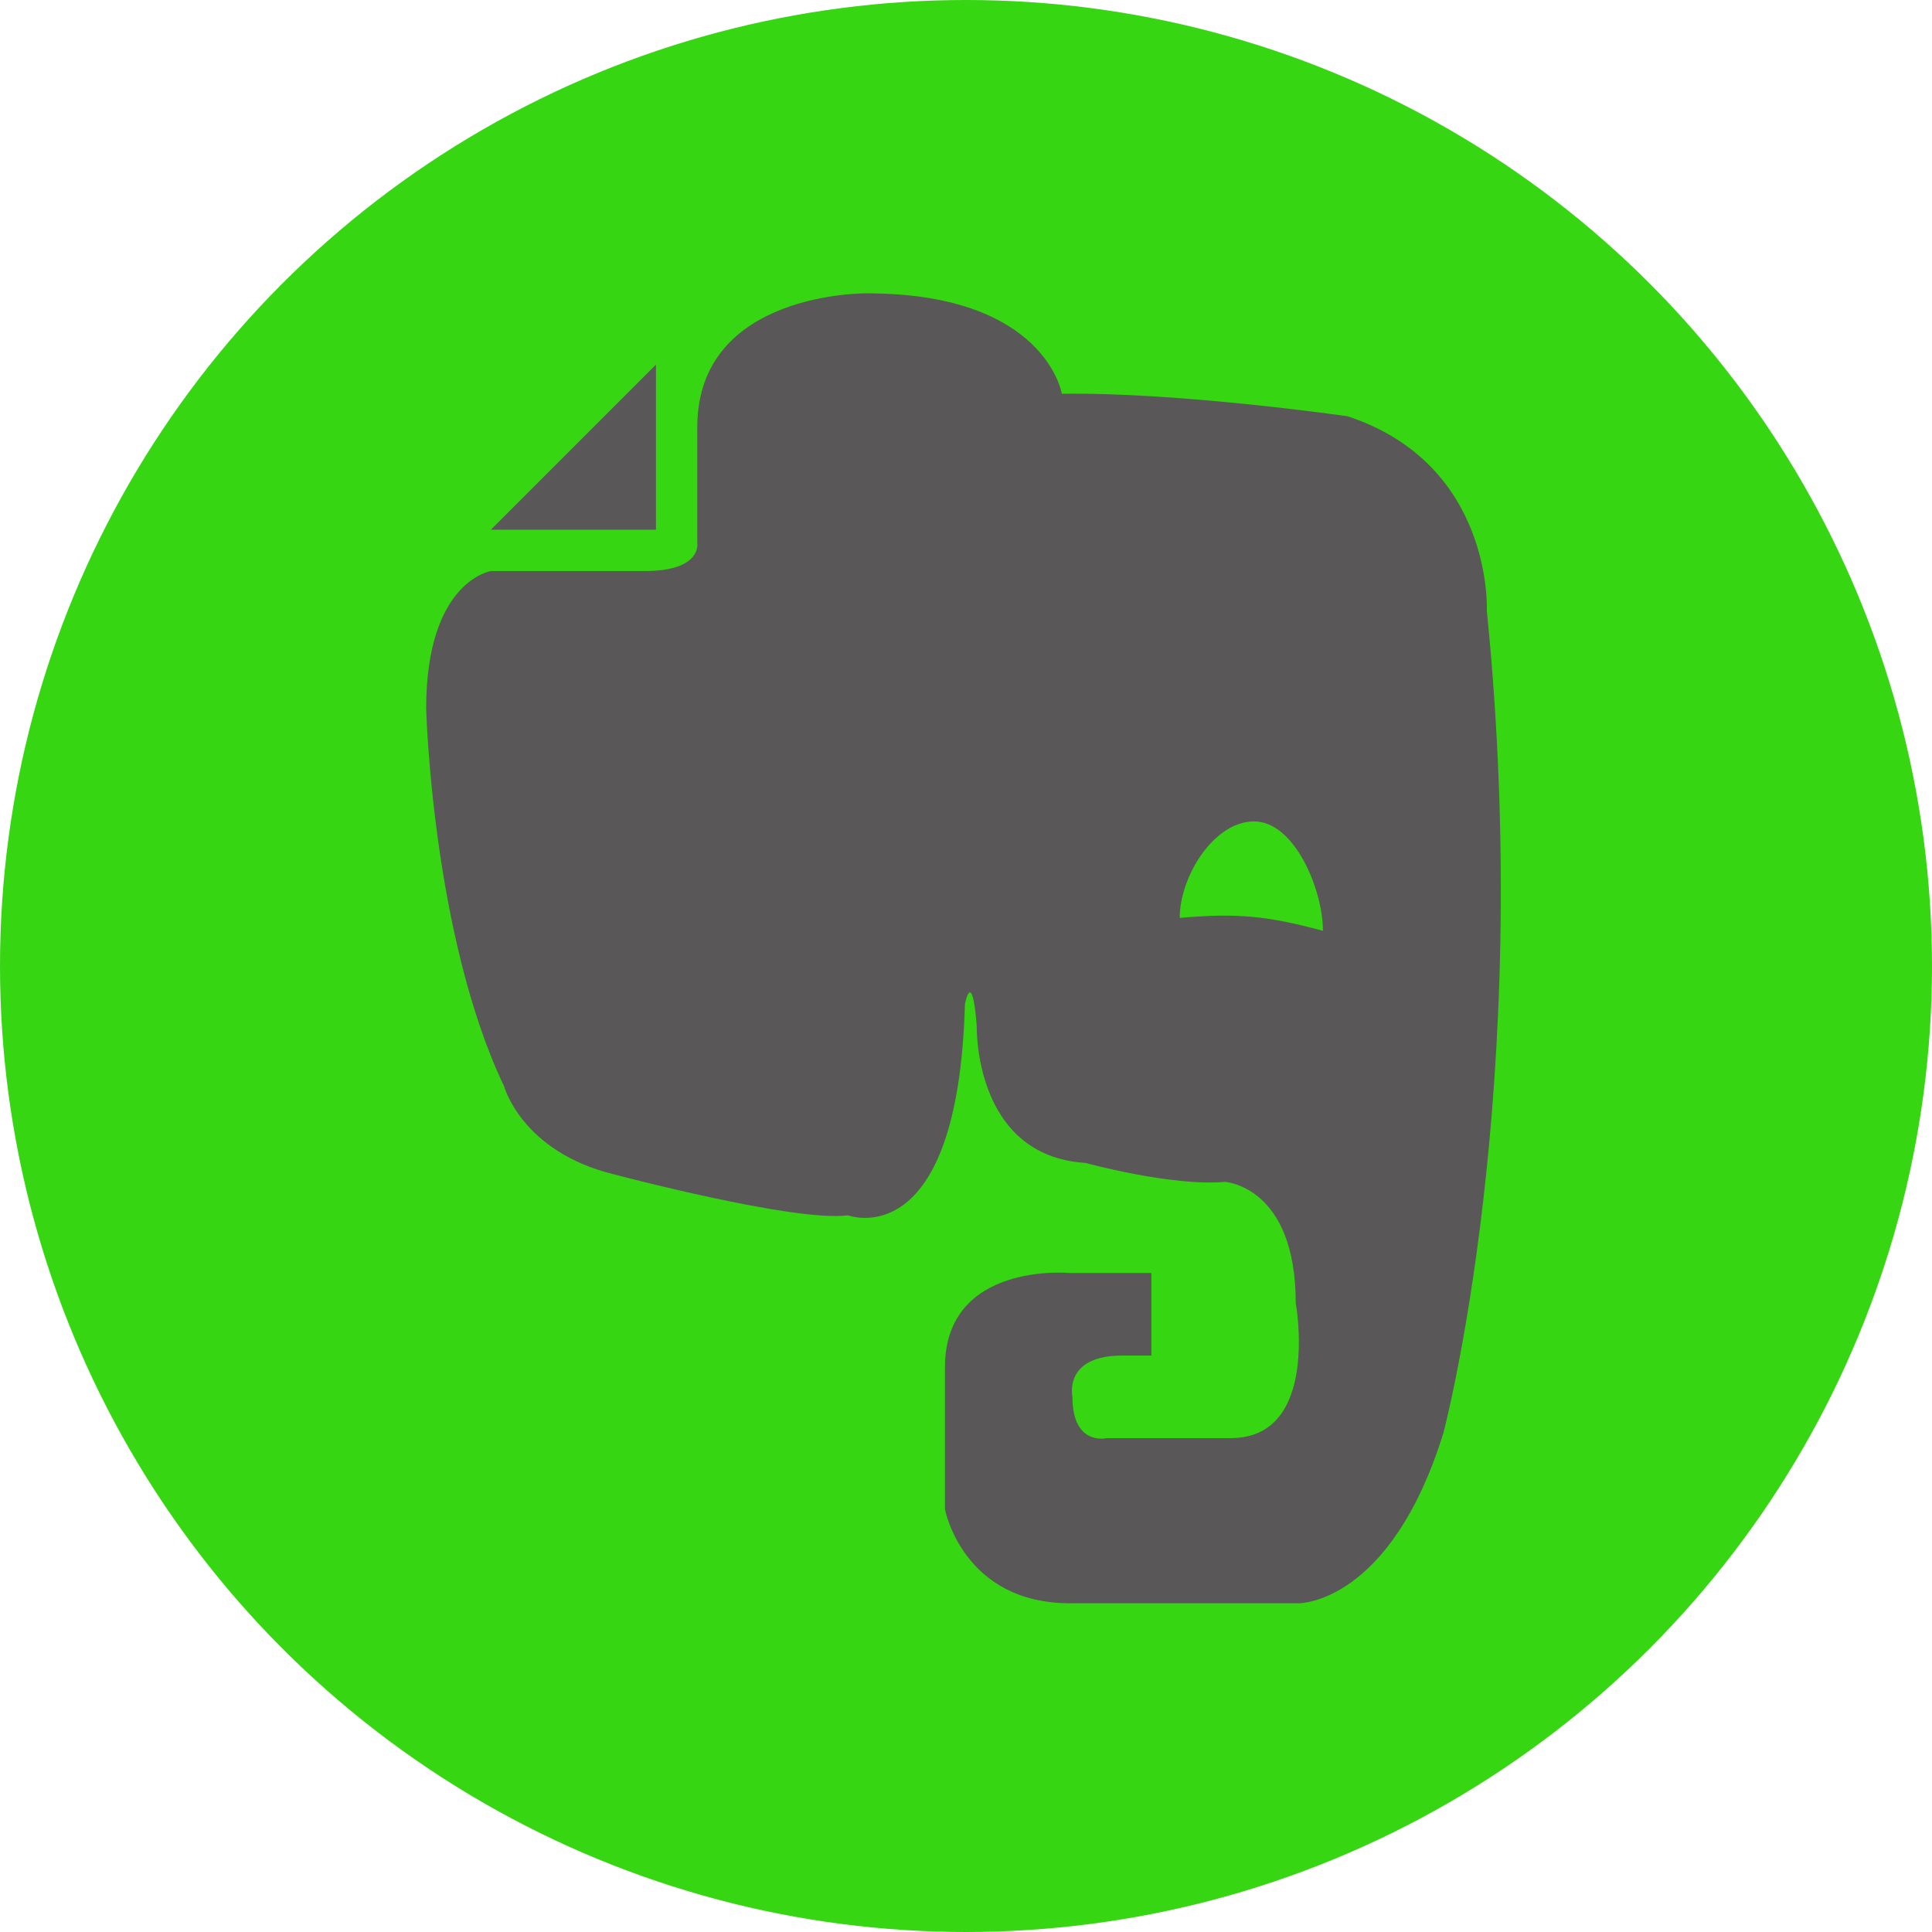 <svg xmlns="http://www.w3.org/2000/svg" class="icon evernote-icon" viewBox="0 0 1024 1024"><circle cx="512" cy="512" r="512" fill="#36D613"/><path fill="#595757" d="M347.671 193.259v87.51h-87.51z"/><path fill="#595757" d="M788.047 323.645s3.65-77.491-73.84-103.02c0 0-89.479-12.867-151.41-11.91 0 0-8.595-53.23-103.33-53.23 0 0-89.556-1.244-89.892 70.526v61.671s2.848 14.991-27.833 14.991h-81.581s-34.28 5.282-34.28 72.934c0 0 3.133 120.082 41.322 200.24 0 0 9.398 34.667 58.228 46.577 0 0 95.822 25.477 123.991 21.722 0 0 58.228 22.137 62.008-111.874 0 0 3.755-19.935 6.266 11.392 0 0-1.89 68.948 57.607 72.702 0 0 45.723 12.557 73.892 10.045 0 0 37.568 2.15 37.568 64.158 0 0 13.152 71.665-34.435 71.665h-65.763s-18.149 4.428-18.149-21.877c0 0-4.997-21.878 26.305-21.878h15.534v-43.756h-43.082s-66.332-6.317-66.332 50.047v75.135s9.347 49.866 66.332 49.866h121.273s48.441.44 76.61-90.359c0-.078 48.52-182.323 22.991-435.767zM625.272 486.523c0-21.877 18.02-51.16 39.432-51.16s36.48 36.118 36.48 58.022c-28.79-7.897-45.827-9.606-75.912-6.862z"/></svg>